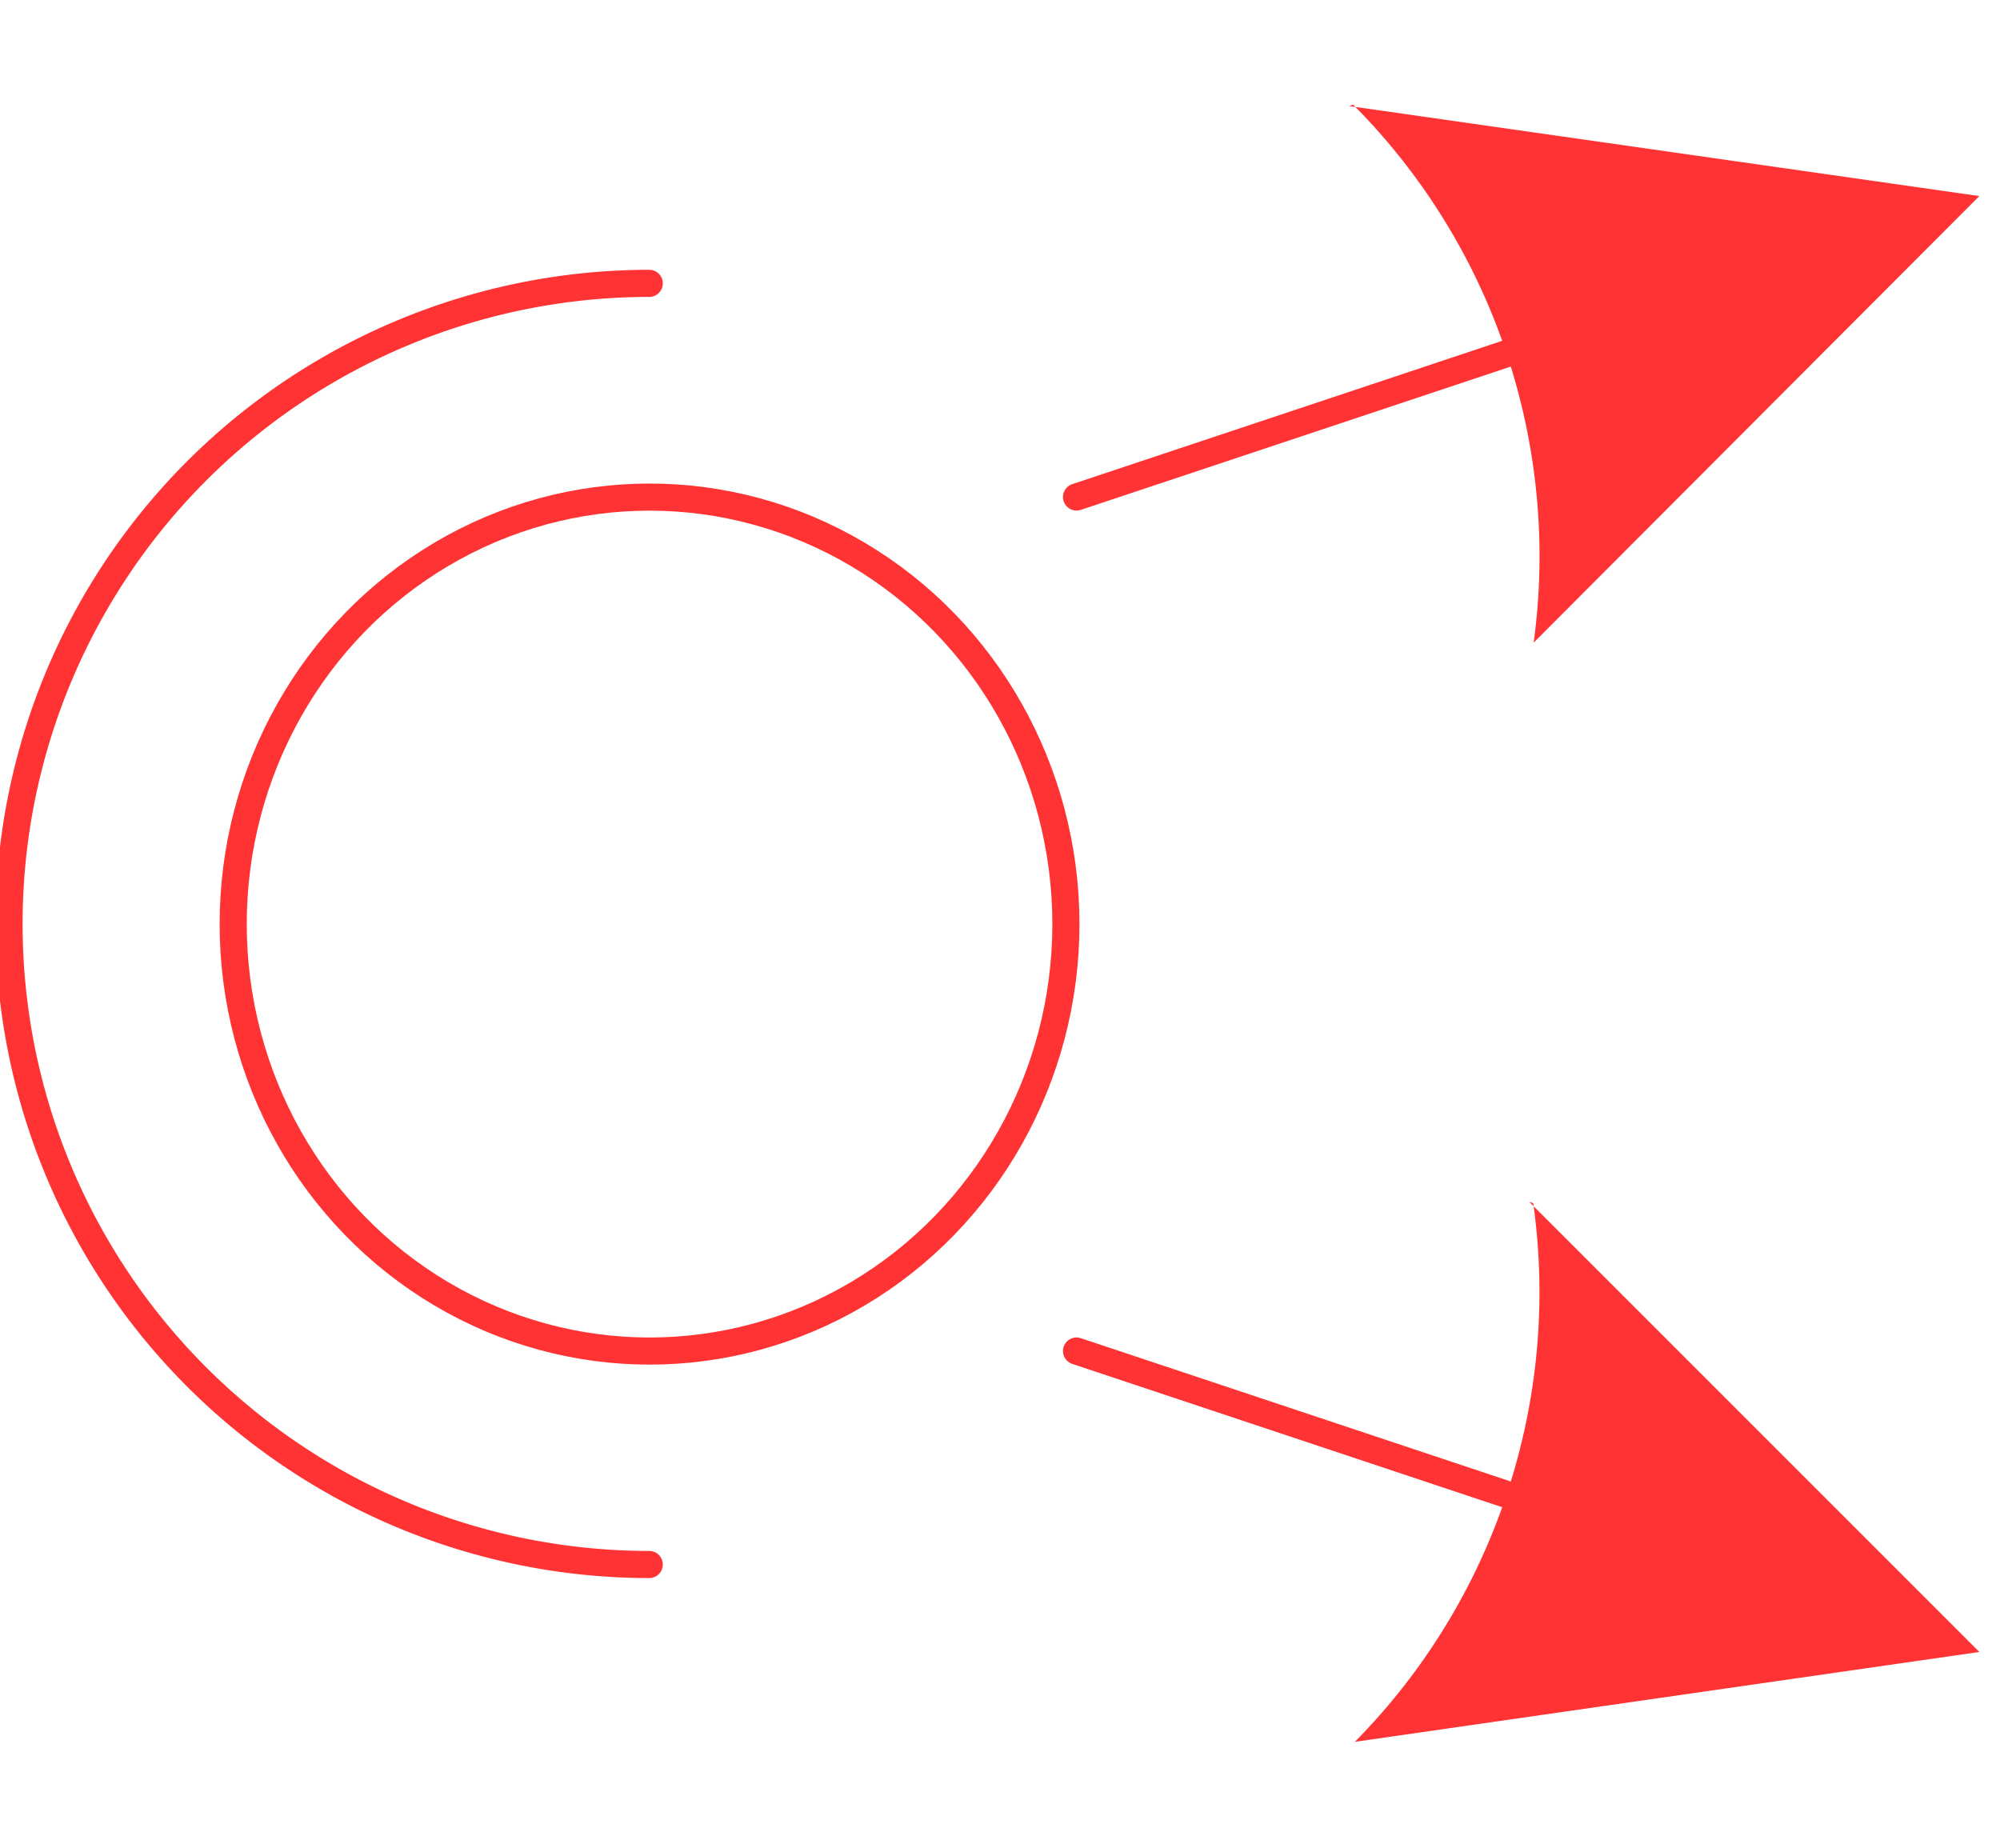 <?xml version="1.0" encoding="UTF-8" standalone="no"?>
<!DOCTYPE svg PUBLIC "-//W3C//DTD SVG 1.1//EN" "http://www.w3.org/Graphics/SVG/1.1/DTD/svg11.dtd">
<svg xmlns="http://www.w3.org/2000/svg" xmlns:xlink="http://www.w3.org/1999/xlink" xmlns:ev="http://www.w3.org/2001/xml-events"
		width="0.369in" height="0.341in" viewBox="0 0 26.554 24.521" xml:space="preserve" color-interpolation-filters="sRGB"
		class="st5">
	<title>Projector with divergent beam</title>

	<style type="text/css">
	<![CDATA[
		.st1 {marker-end:url(#mrkr5-8);stroke:#FF3333;stroke-linecap:round;stroke-linejoin:round;stroke-width:0.36}
		.st2 {fill:#FF3333;fill-opacity:1;stroke:#FF3333;stroke-opacity:1;stroke-width:0.143}
		.st3 {fill:none;stroke:#FF3333;stroke-linecap:round;stroke-linejoin:round;stroke-width:0.36}
		.st4 {stroke:#FF3333;stroke-linecap:round;stroke-linejoin:round;stroke-width:0.36}
		.st5 {fill:none;fill-rule:evenodd;font-size:12px;overflow:visible;stroke-linecap:square;stroke-miterlimit:3}
	]]>
	</style>

	<defs id="Markers">
		<g id="lend5">
			<path d="M 2 1 L 0 0 L 1.981 -0.993 C 1.672 -0.365 1.673 0.373 1.985 1 " style="stroke:none"/>
		</g>
		<marker id="mrkr5-8" class="st2" refX="-12.25" orient="auto" markerUnits="strokeWidth" overflow="visible">
			<use xlink:href="#lend5" transform="scale(-7,-7) "/>
		</marker>
	</defs>
	<g>
		<title>Projector with divergent beam</title>
		<g id="1" transform="translate(0.12,-3.757)">
			<title>Projector met divergerende lichtbunder</title>
			<g id="2" transform="translate(14.173,-1.5047E-08)">
				<title>Projector with divergent beam</title>
				<g id="3" transform="translate(-7.754,-12.915) rotate(-18.435)">
					<title>Projector with divergent beam</title>
					<path d="M0 24.52 L6.02 24.52" class="st1"/>
				</g>
				<g id="4" transform="translate(7.754,-1.576) rotate(18.435)">
					<title>Projector with divergent beam</title>
					<path d="M0 24.52 L6.02 24.52" class="st1"/>
				</g>
			</g>
			<g id="5">
				<title>Projector with divergent beam</title>
				<g id="6" transform="translate(2.976,-2.835)">
					<title>Projector with divergent beam</title>
					<ellipse cx="5.528" cy="18.852" rx="5.528" ry="5.669" class="st3"/>
				</g>
				<g id="7">
					<title>Projector met divergerende lichtbunder</title>
					<path d="M8.5 7.51 A8.504 8.504 -180 0 0 0 16.02 A8.504 8.504 -90 0 0 8.5 24.52" class="st4"/>
				</g>
			</g>
		</g>
	</g>
</svg>
